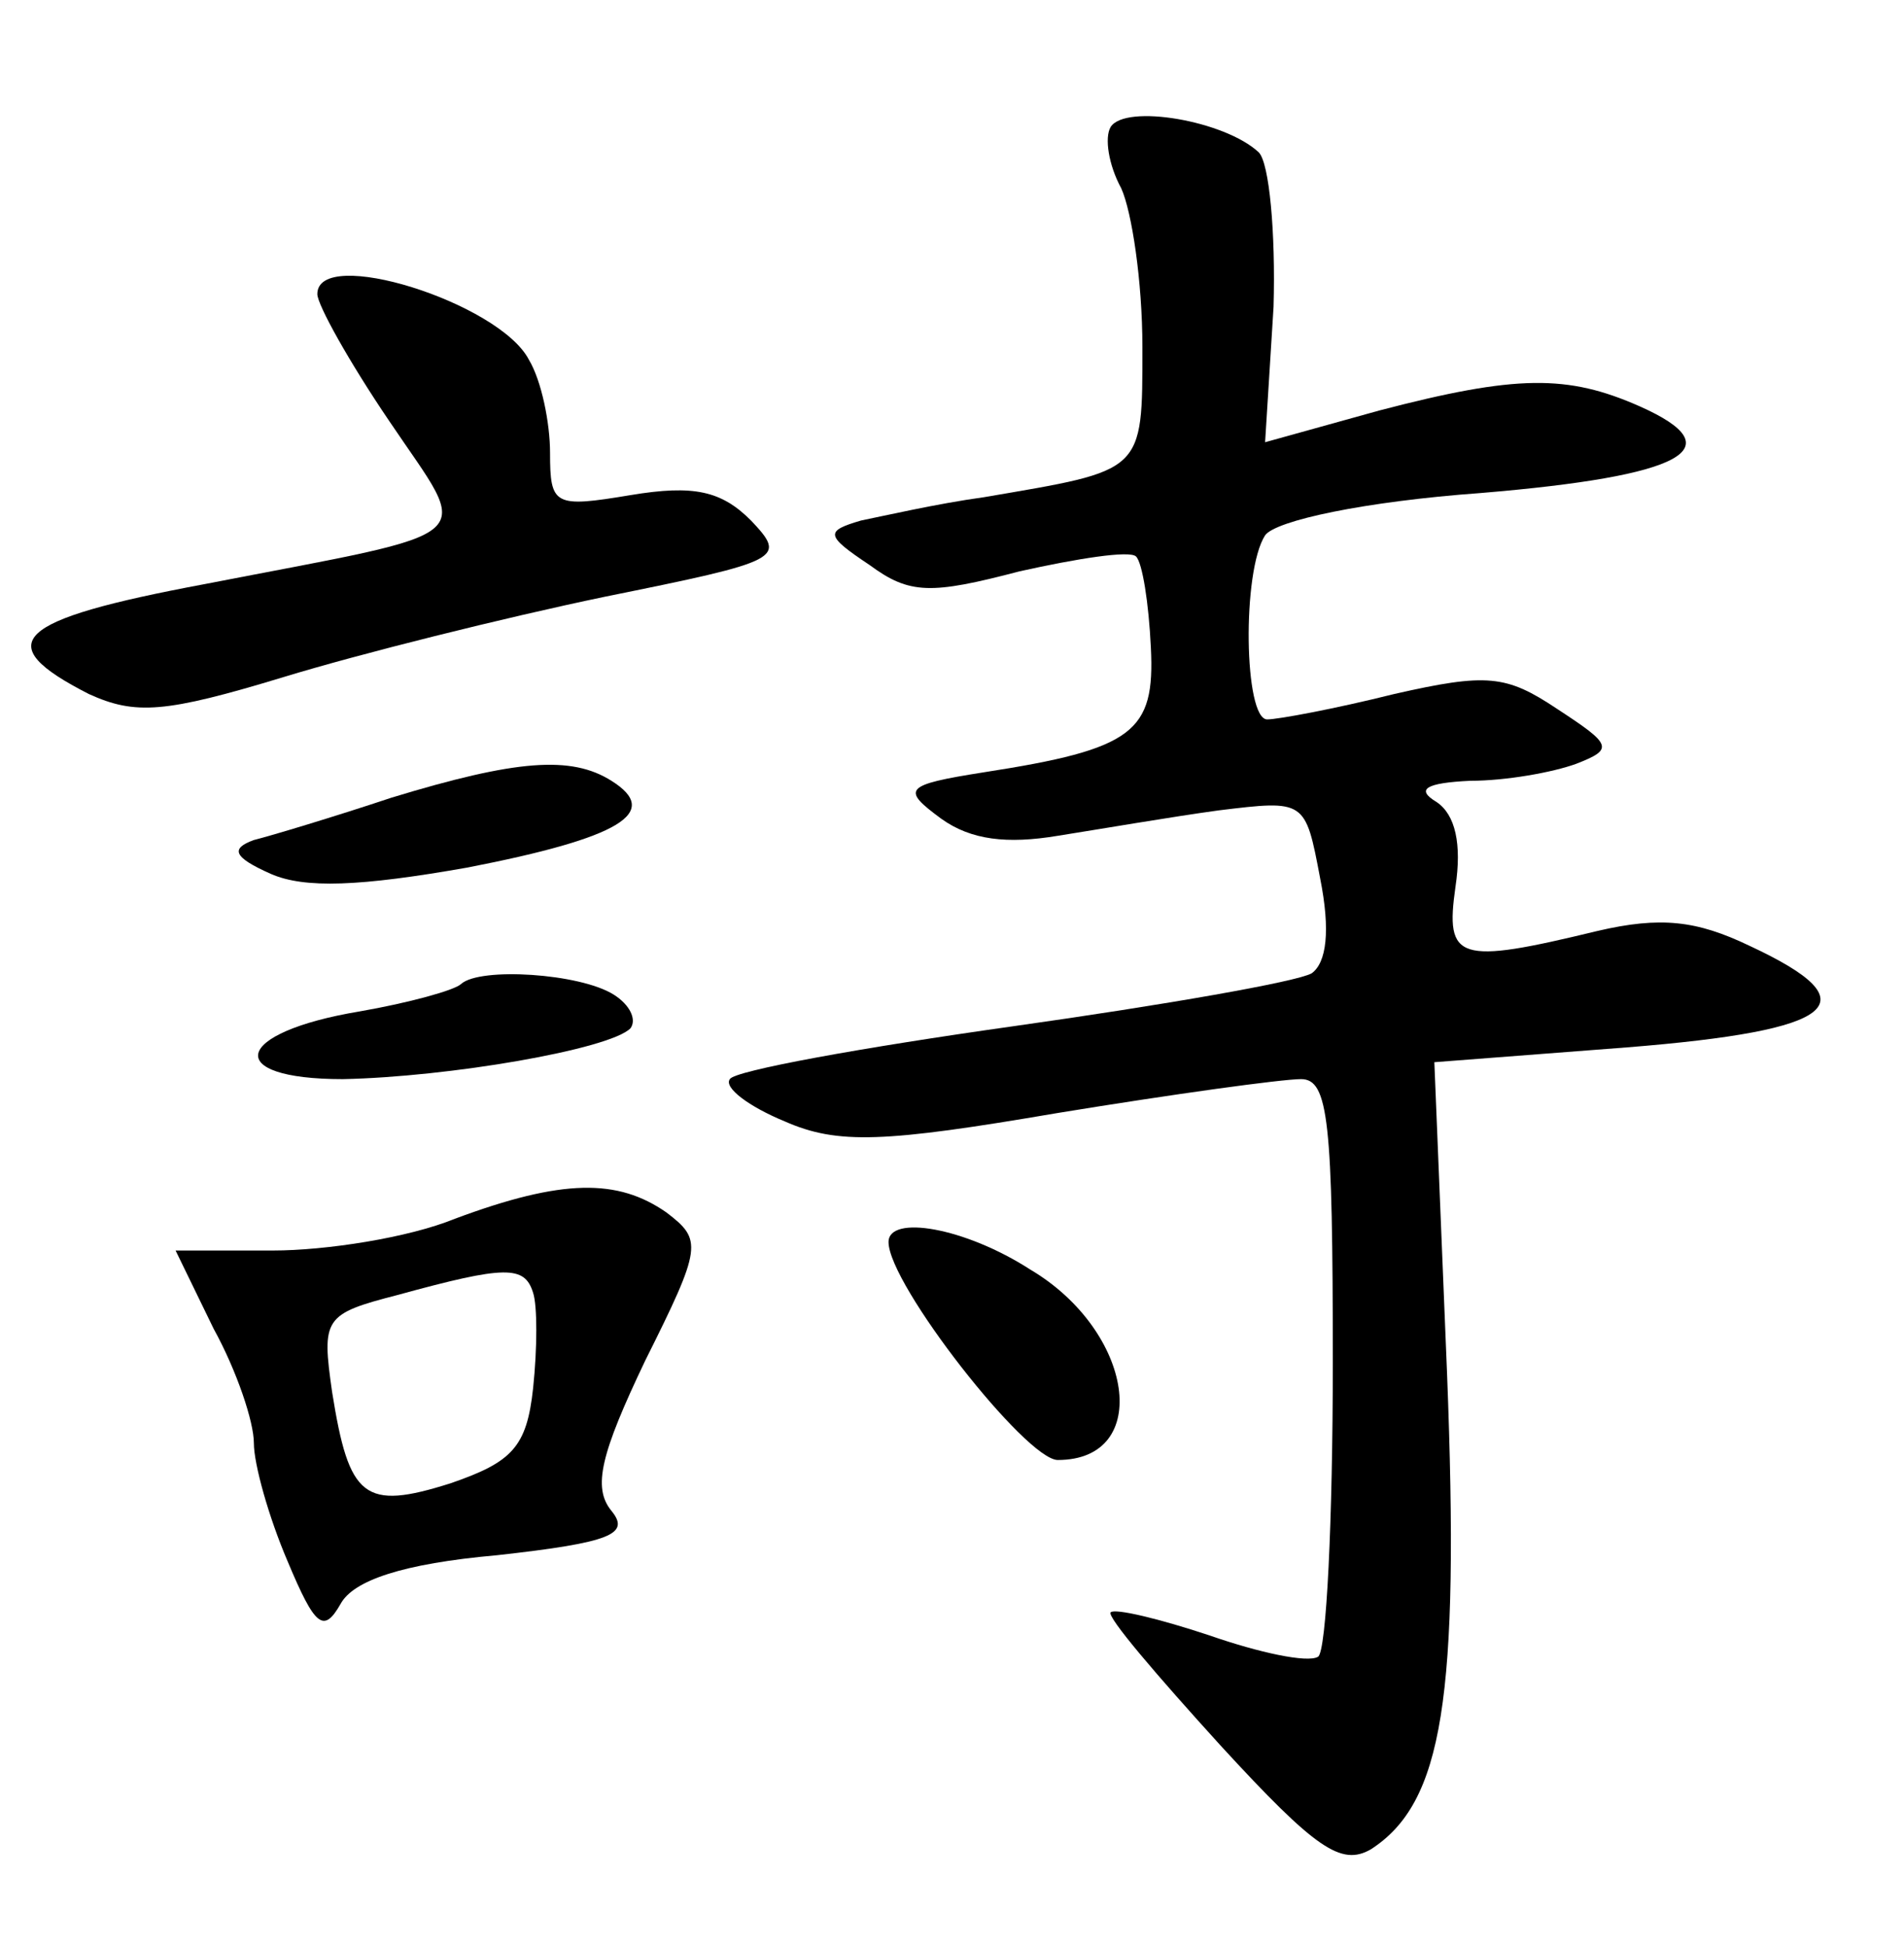 <?xml version="1.0" standalone="no"?>
<!DOCTYPE svg PUBLIC "-//W3C//DTD SVG 20010904//EN"
 "http://www.w3.org/TR/2001/REC-SVG-20010904/DTD/svg10.dtd">
<svg version="1.0" xmlns="http://www.w3.org/2000/svg"
 width="90pt" height="92pt" viewBox="0 0 90 92"
 preserveAspectRatio="xMidYMid meet">
<g transform="translate(0,92) scale(0.1,-0.1)"
fill="#000000" stroke="none">
<path d="M525 860 c-3 -5 -1 -18 5 -29 5 -11 10 -44 10 -75 0 -60 1 -58 -75
-71 -22 -3 -48 -9 -58 -11 -17 -5 -17 -7 4 -21 19 -14 29 -14 71 -3 27 6 52
10 55 7 3 -3 6 -22 7 -43 2 -40 -8 -48 -79 -59 -38 -6 -39 -8 -20 -22 14 -10
31 -12 55 -8 19 3 54 9 76 12 41 5 41 5 48 -32 5 -25 3 -40 -4 -45 -7 -4 -70
-15 -141 -25 -71 -10 -132 -21 -134 -25 -3 -4 9 -13 26 -20 25 -11 47 -10 129
4 55 9 106 16 115 16 13 0 15 -20 15 -134 0 -74 -3 -137 -7 -139 -5 -3 -28 2
-51 10 -24 8 -45 13 -47 11 -2 -2 22 -30 52 -63 45 -49 57 -57 71 -49 34 22
42 71 36 225 l-6 147 91 7 c100 8 116 21 58 48 -25 12 -42 14 -72 7 -66 -16
-72 -14 -67 21 3 20 0 34 -9 40 -10 6 -5 9 16 10 17 0 39 4 50 8 18 7 17 9 -9
26 -24 16 -33 17 -77 7 -28 -7 -55 -12 -60 -12 -11 0 -12 70 -1 87 5 7 47 16
102 20 96 8 120 21 75 41 -34 15 -58 15 -123 -2 l-54 -15 4 64 c1 35 -2 68 -7
73 -16 15 -63 23 -70 12z"/>
<path d="M150 781 c0 -5 15 -32 34 -60 39 -58 47 -51 -87 -77 -91 -17 -102
-28 -55 -52 22 -10 36 -9 92 8 36 11 104 28 152 38 84 17 86 18 69 36 -14 14
-27 17 -57 12 -36 -6 -38 -5 -38 20 0 14 -4 34 -10 44 -14 27 -100 54 -100 31z"/>
<path d="M185 543 c-27 -9 -57 -18 -65 -20 -11 -4 -10 -8 8 -16 16 -7 42 -6
93 3 72 14 92 26 68 41 -19 12 -45 10 -104 -8z"/>
<path d="M218 455 c-3 -3 -25 -9 -48 -13 -60 -10 -65 -32 -8 -32 50 1 126 14
136 24 3 4 0 11 -8 16 -16 10 -63 13 -72 5z"/>
<path d="M215 344 c-22 -9 -61 -15 -86 -15 l-46 0 18 -37 c11 -20 19 -44 19
-54 0 -10 7 -35 16 -56 13 -31 17 -34 25 -20 6 11 29 19 74 23 54 6 63 10 54
21 -9 11 -5 27 16 71 27 54 27 57 10 70 -23 16 -49 16 -100 -3z m37 -35 c2 -6
2 -26 0 -45 -3 -28 -10 -35 -39 -45 -41 -13 -48 -7 -56 43 -5 35 -4 37 31 46
51 14 60 14 64 1z"/>
<path d="M420 333 c0 -20 65 -103 80 -103 45 0 36 61 -13 90 -31 20 -67 26
-67 13z"/>
</g>
</svg>

